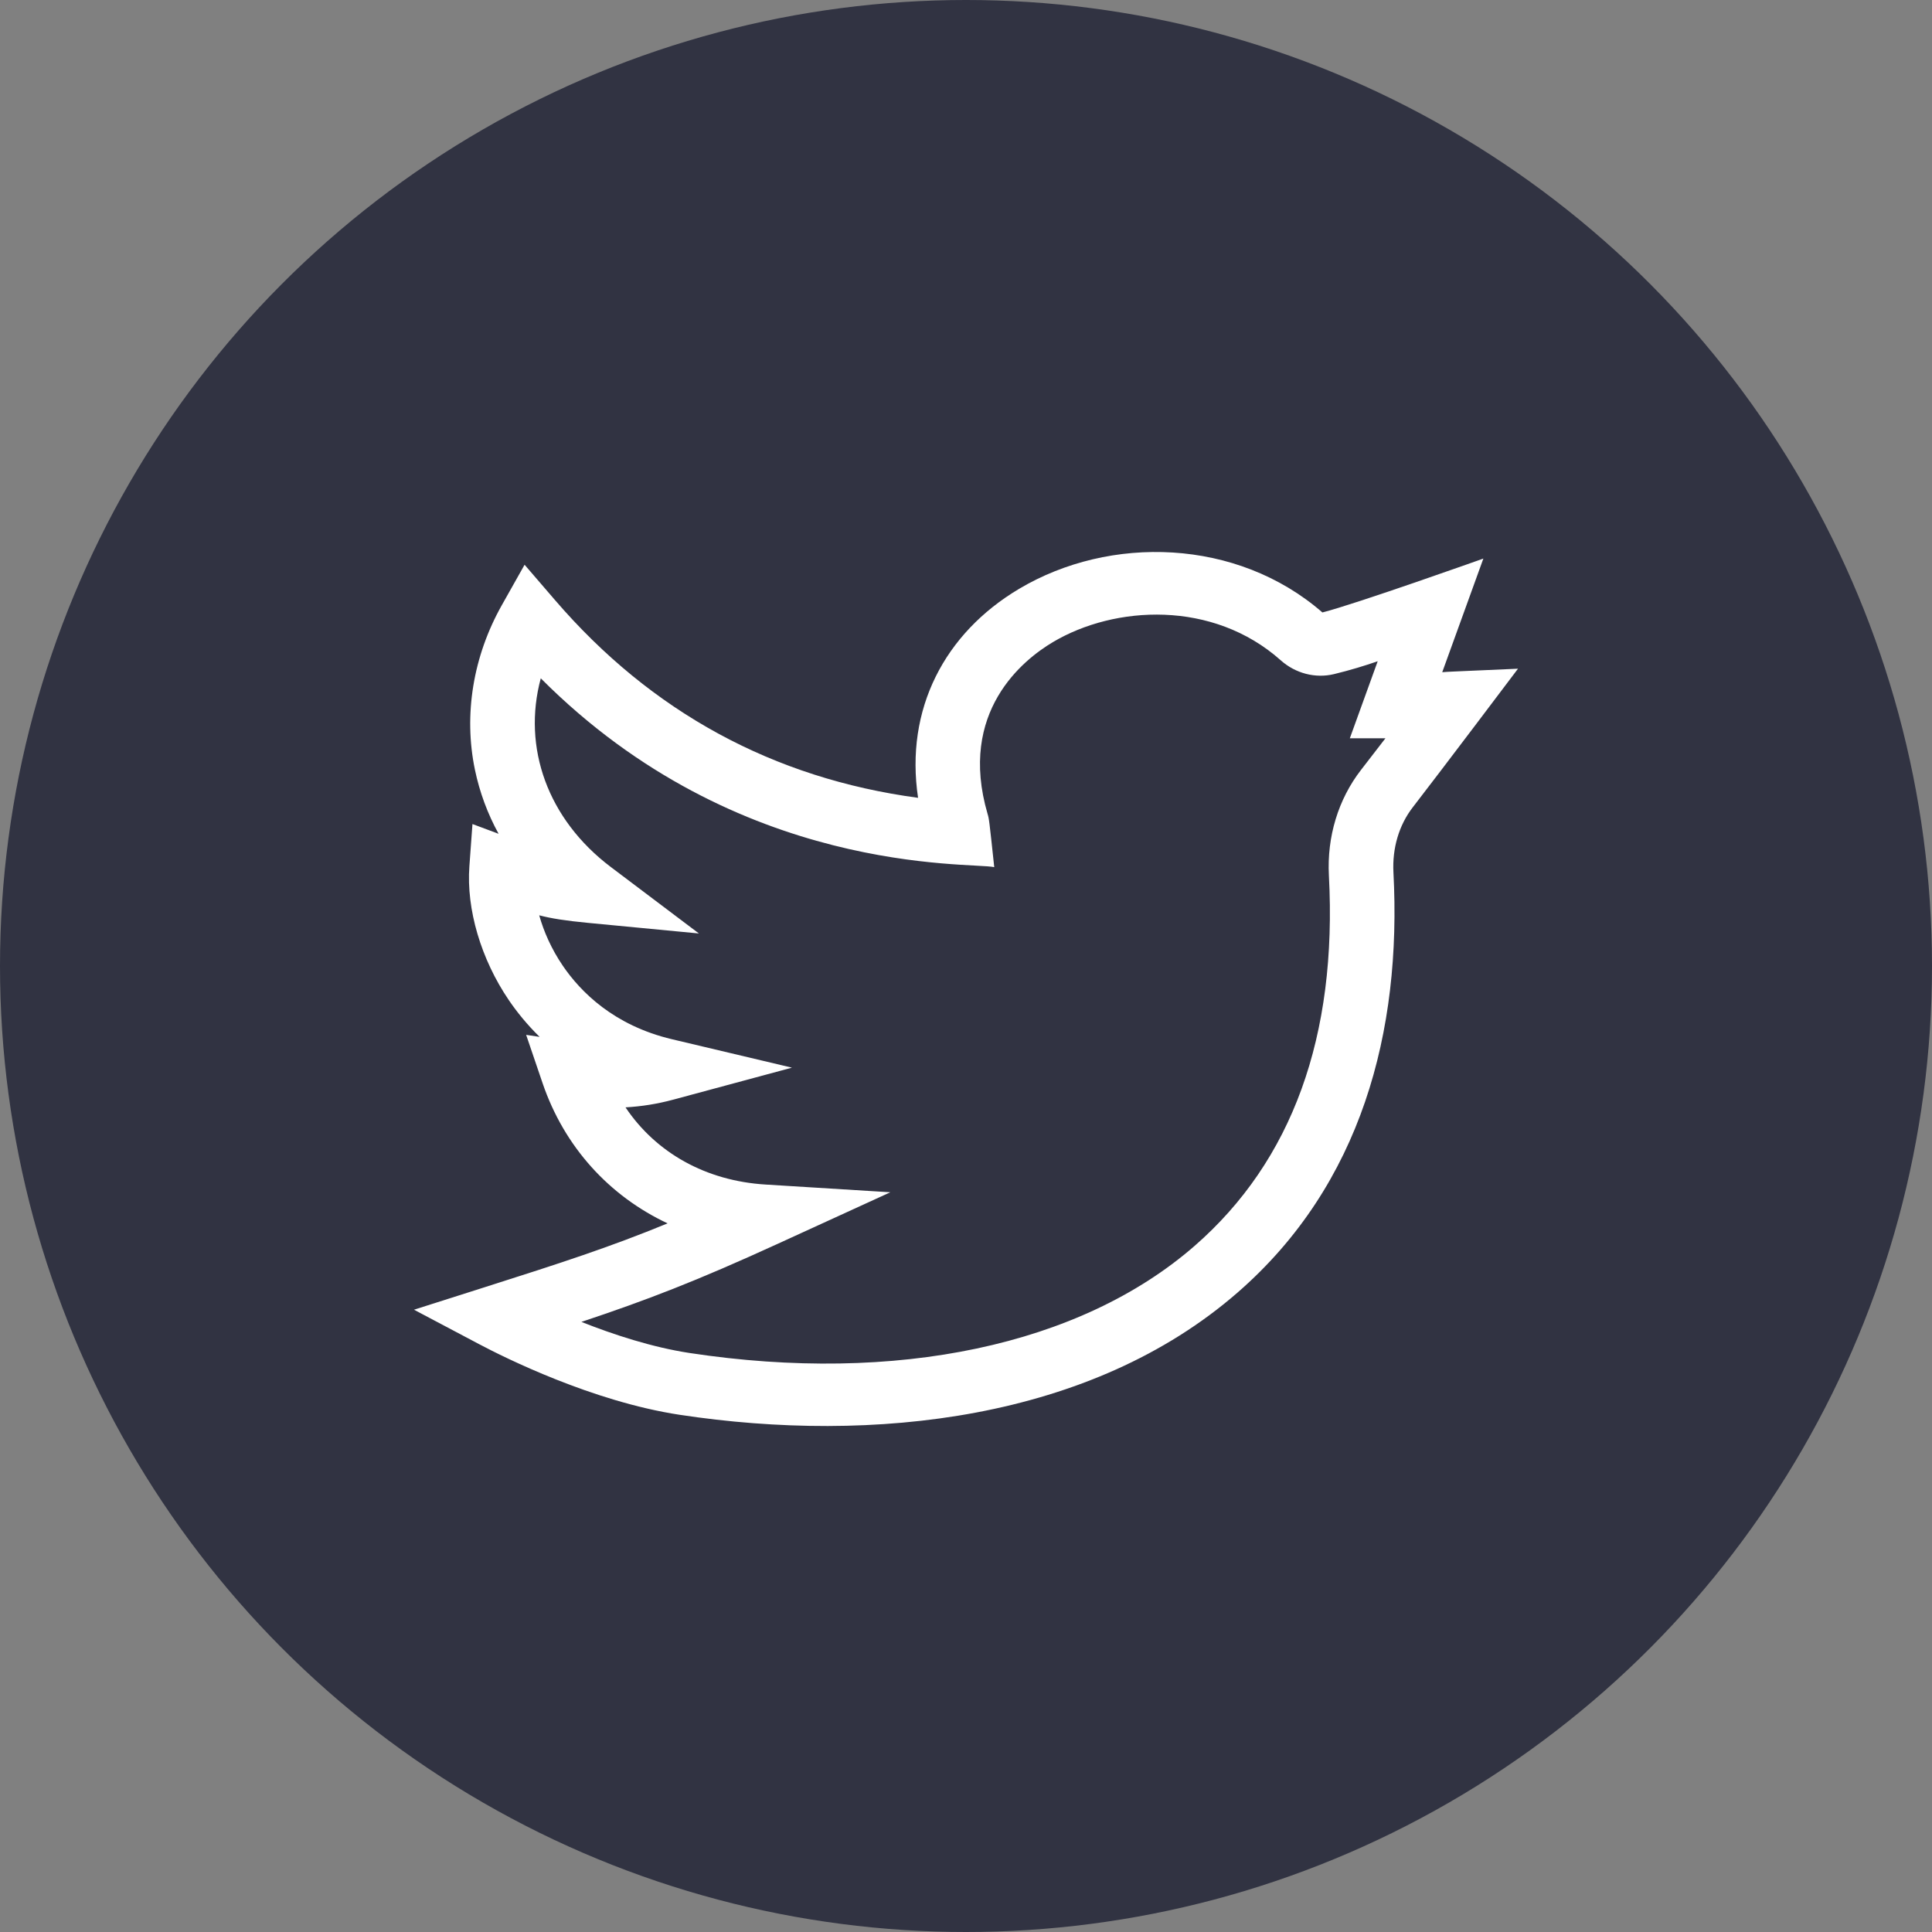 <svg width="42" height="42" viewBox="0 0 42 42" fill="none" xmlns="http://www.w3.org/2000/svg">
<rect x="0" y="0" width="42" height="42" fill="#808080" stroke="none"/>
<circle cx="21" cy="21" r="21" fill="#313342"/>
<path d="M33 14.537C31.49 14.605 31.523 14.599 31.353 14.613L32.247 12.143C32.247 12.143 29.456 13.136 28.748 13.314C26.89 11.698 24.128 11.627 22.154 12.801C20.537 13.763 19.669 15.414 19.958 17.344C16.811 16.921 14.159 15.479 12.066 13.046L11.404 12.277L10.909 13.156C10.284 14.266 10.076 15.536 10.324 16.731C10.426 17.221 10.599 17.689 10.839 18.126L10.271 17.914L10.204 18.831C10.135 19.764 10.456 20.852 11.062 21.743C11.233 21.994 11.453 22.269 11.731 22.541L11.438 22.497L11.796 23.549C12.267 24.931 13.244 26 14.513 26.595C13.246 27.115 12.222 27.447 10.54 27.982L9 28.472L10.422 29.224C10.964 29.511 12.88 30.468 14.773 30.756C18.981 31.394 23.718 30.874 26.907 28.096C29.594 25.756 30.475 22.427 30.292 18.963C30.265 18.438 30.413 17.938 30.71 17.553C31.306 16.784 32.996 14.543 33 14.537ZM29.586 16.739C29.092 17.377 28.845 18.191 28.889 19.032C29.074 22.526 28.091 25.236 25.968 27.086C23.487 29.247 19.486 30.095 14.991 29.413C14.177 29.289 13.335 29.013 12.639 28.737C14.05 28.267 15.139 27.849 16.899 27.043L19.355 25.919L16.643 25.751C15.344 25.671 14.262 25.062 13.598 24.073C13.951 24.053 14.291 23.998 14.63 23.907L17.216 23.21L14.608 22.592C13.341 22.292 12.619 21.558 12.236 20.996C11.984 20.626 11.82 20.247 11.722 19.898C11.983 19.966 12.288 20.015 12.78 20.062L15.194 20.293L13.281 18.85C11.903 17.81 11.351 16.248 11.756 14.746C16.056 19.061 21.106 18.737 21.614 18.851C21.502 17.8 21.5 17.797 21.47 17.697C20.819 15.472 22.246 14.341 22.889 13.959C24.233 13.16 26.367 13.04 27.844 14.356C28.163 14.64 28.595 14.752 28.999 14.655C29.361 14.567 29.659 14.475 29.95 14.375L29.344 16.05L30.118 16.05C29.972 16.24 29.797 16.467 29.586 16.739Z" fill="white"/>
</svg>
